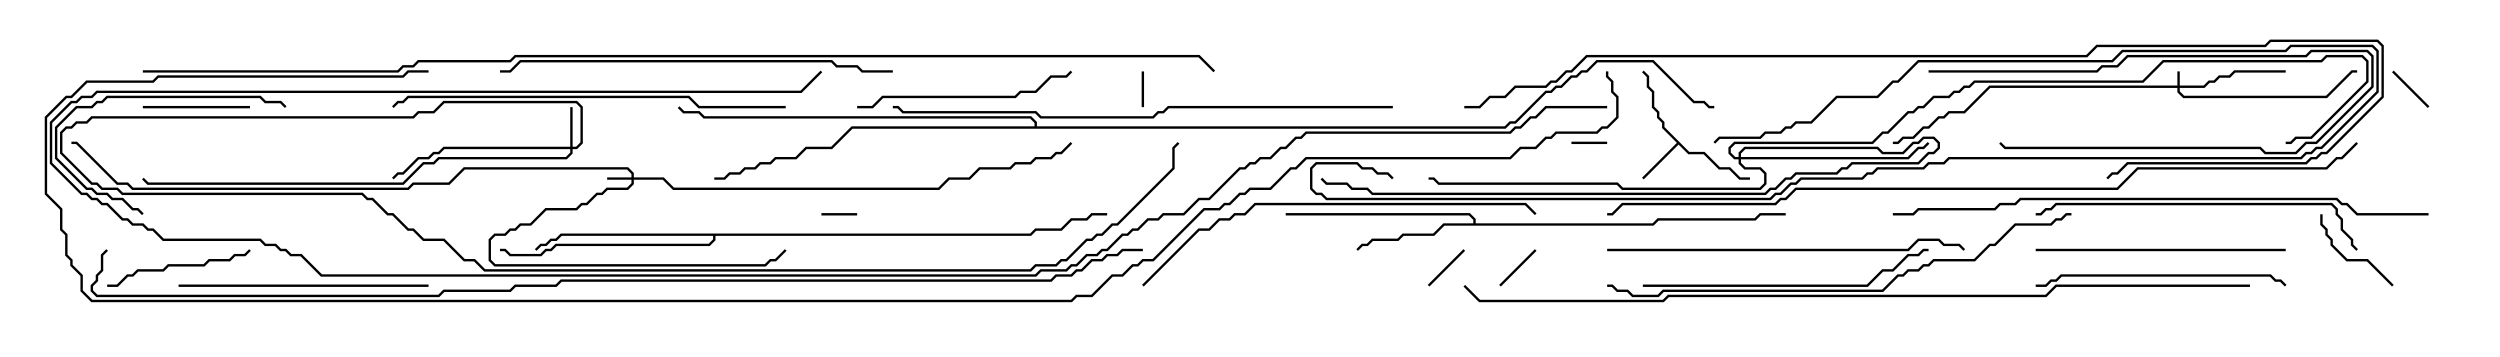 <svg version="1.1" width="105" height="15" xmlns="http://www.w3.org/2000/svg"><path d="M70.949,6.379L71.592,6.379L72.235,7.021L72.664,7.021L73.092,7.45L73.5,7.45L73.5,7.55L73.051,7.55L72.622,7.121L72.194,7.121L71.551,6.479L70.908,6.479L70.5,6.071L69.035,7.535L68.965,7.465L70.429,6L69.807,5.378L69.807,5.164L69.593,4.949L69.593,4.735L69.379,4.521L69.379,3.878L69.164,3.664L69.164,3.235L68.965,3.035L69.035,2.965L69.264,3.194L69.264,3.622L69.479,3.836L69.479,4.479L69.693,4.694L69.693,4.908L69.907,5.122L69.907,5.336z" stroke="none"/><path d="M61.879,9.379L61.879,9.235L61.694,9.05L54,9.05L54,8.95L61.735,8.95L61.979,9.194L61.979,9.379L69.408,9.379L69.622,9.164L73.694,9.164L73.908,8.95L75,8.95L75,9.05L73.949,9.05L73.735,9.264L69.664,9.264L69.449,9.479L60.664,9.479L60.235,9.907L58.949,9.907L58.735,10.121L57.664,10.121L57.449,10.336L57.235,10.336L57.035,10.535L56.965,10.465L57.194,10.236L57.408,10.236L57.622,10.021L58.694,10.021L58.908,9.807L60.194,9.807L60.622,9.379z" stroke="none"/><path d="M43.265,9.807L43.479,9.593L44.551,9.593L44.979,9.164L45.622,9.164L45.836,8.95L46.5,8.95L46.5,9.05L45.878,9.05L45.664,9.264L45.021,9.264L44.592,9.693L43.521,9.693L43.306,9.907L30.05,9.907L30.05,10.092L29.806,10.336L23.378,10.336L23.164,10.55L22.949,10.55L22.735,10.764L21.408,10.764L21.194,10.55L21,10.55L21,10.45L21.235,10.45L21.449,10.664L22.694,10.664L22.908,10.45L23.122,10.45L23.336,10.236L29.765,10.236L29.95,10.051L29.95,9.907L23.592,9.907L23.378,10.121L23.164,10.121L22.949,10.336L22.735,10.336L22.535,10.535L22.465,10.465L22.694,10.236L22.908,10.236L23.122,10.021L23.336,10.021L23.551,9.807z" stroke="none"/><path d="M43.45,5.307L43.45,5.164L43.265,4.979L29.551,4.979L29.336,4.764L28.694,4.764L28.465,4.535L28.535,4.465L28.735,4.664L29.378,4.664L29.592,4.879L43.306,4.879L43.55,5.122L43.55,5.307L63.194,5.307L63.408,5.093L63.622,5.093L64.908,3.807L65.122,3.807L65.336,3.593L65.551,3.593L65.979,3.164L66.194,3.164L66.408,2.95L66.622,2.95L67.051,2.521L69.449,2.521L71.164,4.236L71.592,4.236L71.806,4.45L72,4.45L72,4.55L71.765,4.55L71.551,4.336L71.122,4.336L69.408,2.621L67.092,2.621L66.664,3.05L66.449,3.05L66.235,3.264L66.021,3.264L65.592,3.693L65.378,3.693L65.164,3.907L64.949,3.907L63.664,5.193L63.449,5.193L63.235,5.407L35.806,5.407L34.949,6.264L33.878,6.264L33.449,6.693L32.592,6.693L32.378,6.907L31.949,6.907L31.735,7.121L31.306,7.121L31.092,7.336L30.664,7.336L30.449,7.55L30,7.55L30,7.45L30.408,7.45L30.622,7.236L31.051,7.236L31.265,7.021L31.694,7.021L31.908,6.807L32.336,6.807L32.551,6.593L33.408,6.593L33.836,6.164L34.908,6.164L35.765,5.307z" stroke="none"/><path d="M91.45,3.593L91.45,3L91.55,3L91.55,3.593L92.551,3.593L92.765,3.379L92.979,3.379L93.194,3.164L93.622,3.164L93.836,2.95L96,2.95L96,3.05L93.878,3.05L93.664,3.264L93.235,3.264L93.021,3.479L92.806,3.479L92.592,3.693L91.55,3.693L91.55,3.836L91.735,4.021L97.694,4.021L98.765,2.95L99,2.95L99,3.05L98.806,3.05L97.735,4.121L91.694,4.121L91.45,3.878L91.45,3.693L83.592,3.693L82.521,4.764L81.878,4.764L81.664,4.979L81.449,4.979L81.021,5.407L80.806,5.407L80.378,5.836L79.949,5.836L79.735,6.05L79.5,6.05L79.5,5.95L79.694,5.95L79.908,5.736L80.336,5.736L80.765,5.307L80.979,5.307L81.408,4.879L81.622,4.879L81.836,4.664L82.479,4.664L83.551,3.593z" stroke="none"/><path d="M26.521,7.45L26.521,7.306L26.336,7.121L19.521,7.121L18.878,7.764L17.378,7.764L17.164,7.979L5.551,7.979L5.336,7.764L4.908,7.764L3.194,6.05L3,6.05L3,5.95L3.235,5.95L4.949,7.664L5.378,7.664L5.592,7.879L17.122,7.879L17.336,7.664L18.836,7.664L19.479,7.021L26.378,7.021L26.621,7.265L26.621,7.45L27.878,7.45L28.306,7.879L39.408,7.879L39.836,7.45L40.694,7.45L41.122,7.021L42.408,7.021L42.622,6.807L43.265,6.807L43.479,6.593L44.122,6.593L44.336,6.379L44.551,6.379L44.965,5.965L45.035,6.035L44.592,6.479L44.378,6.479L44.164,6.693L43.521,6.693L43.306,6.907L42.664,6.907L42.449,7.121L41.164,7.121L40.735,7.55L39.878,7.55L39.449,7.979L28.265,7.979L27.836,7.55L26.621,7.55L26.621,7.735L26.378,7.979L25.521,7.979L25.306,8.193L25.092,8.193L24.664,8.621L24.449,8.621L24.235,8.836L22.949,8.836L22.306,9.479L21.878,9.479L21.664,9.693L21.449,9.693L21.235,9.907L20.806,9.907L20.621,10.092L20.621,10.908L20.806,11.093L32.122,11.093L32.336,10.879L32.551,10.879L32.965,10.465L33.035,10.535L32.592,10.979L32.378,10.979L32.164,11.193L20.765,11.193L20.521,10.949L20.521,10.051L20.765,9.807L21.194,9.807L21.408,9.593L21.622,9.593L21.836,9.379L22.265,9.379L22.908,8.736L24.194,8.736L24.408,8.521L24.622,8.521L25.051,8.093L25.265,8.093L25.479,7.879L26.336,7.879L26.521,7.694L26.521,7.55L25.5,7.55L25.5,7.45z" stroke="none"/><path d="M23.95,6.164L23.95,4.5L24.05,4.5L24.05,6.164L24.194,6.164L24.379,5.979L24.379,4.521L24.194,4.336L18.664,4.336L18.235,4.764L17.592,4.764L17.378,4.979L3.878,4.979L3.664,5.193L3.235,5.193L3.021,5.407L2.806,5.407L2.621,5.592L2.621,6.408L3.878,7.664L4.092,7.664L4.306,7.879L4.949,7.879L5.164,8.093L15.235,8.093L15.449,8.307L15.664,8.307L16.306,8.95L16.521,8.95L17.164,9.593L17.378,9.593L17.806,10.021L18.664,10.021L19.521,10.879L19.949,10.879L20.378,11.307L43.265,11.307L43.479,11.093L44.336,11.093L44.551,10.879L44.765,10.879L45.622,10.021L45.836,10.021L46.051,9.807L46.265,9.807L46.694,9.379L46.908,9.379L49.236,7.051L49.236,6.194L49.465,5.965L49.535,6.035L49.336,6.235L49.336,7.092L46.949,9.479L46.735,9.479L46.306,9.907L46.092,9.907L45.878,10.121L45.664,10.121L44.806,10.979L44.592,10.979L44.378,11.193L43.521,11.193L43.306,11.407L20.336,11.407L19.908,10.979L19.479,10.979L18.622,10.121L17.765,10.121L17.336,9.693L17.122,9.693L16.479,9.05L16.265,9.05L15.622,8.407L15.408,8.407L15.194,8.193L5.122,8.193L4.908,7.979L4.265,7.979L4.051,7.764L3.836,7.764L2.521,6.449L2.521,5.551L2.765,5.307L2.979,5.307L3.194,5.093L3.622,5.093L3.836,4.879L17.336,4.879L17.551,4.664L18.194,4.664L18.622,4.236L24.235,4.236L24.479,4.479L24.479,6.021L24.235,6.264L24.05,6.264L24.05,6.449L23.806,6.693L18.449,6.693L18.235,6.907L17.806,6.907L16.949,7.764L6.194,7.764L5.965,7.535L6.035,7.465L6.235,7.664L16.908,7.664L17.765,6.807L18.194,6.807L18.408,6.593L23.765,6.593L23.95,6.408L23.95,6.264L18.664,6.264L18.449,6.479L18.235,6.479L18.021,6.693L17.592,6.693L16.949,7.336L16.735,7.336L16.535,7.535L16.465,7.465L16.694,7.236L16.908,7.236L17.551,6.593L17.979,6.593L18.194,6.379L18.408,6.379L18.622,6.164z" stroke="none"/><path d="M73.021,6.593L73.021,6.408L73.265,6.164L78.878,6.164L79.092,6.379L79.908,6.379L80.336,5.95L80.551,5.95L80.765,5.736L81.235,5.736L81.479,5.979L81.479,6.235L81.235,6.479L81.021,6.479L80.592,6.907L77.806,6.907L77.592,7.121L77.378,7.121L77.164,7.336L75.449,7.336L75.235,7.55L75.021,7.55L74.592,7.979L74.378,7.979L74.164,8.193L57.622,8.193L57.408,7.979L56.765,7.979L56.551,7.764L55.694,7.764L55.465,7.535L55.535,7.465L55.735,7.664L56.592,7.664L56.806,7.879L57.449,7.879L57.664,8.093L74.122,8.093L74.336,7.879L74.551,7.879L74.979,7.45L75.194,7.45L75.408,7.236L77.122,7.236L77.336,7.021L77.551,7.021L77.765,6.807L80.551,6.807L80.979,6.379L81.194,6.379L81.379,6.194L81.379,6.021L81.194,5.836L80.806,5.836L80.592,6.05L80.378,6.05L79.949,6.479L79.051,6.479L78.836,6.264L73.306,6.264L73.121,6.449L73.121,6.593L80.122,6.593L80.551,6.164L80.765,6.164L80.965,5.965L81.035,6.035L80.806,6.264L80.592,6.264L80.164,6.693L73.121,6.693L73.121,6.836L73.306,7.021L73.949,7.021L74.193,7.265L74.193,7.735L73.949,7.979L68.122,7.979L67.908,7.764L60.408,7.764L60.194,7.55L60,7.55L60,7.45L60.235,7.45L60.449,7.664L67.949,7.664L68.164,7.879L73.908,7.879L74.093,7.694L74.093,7.306L73.908,7.121L73.265,7.121L73.021,6.878L73.021,6.693L72.836,6.693L72.593,6.449L72.593,6.194L72.836,5.95L78.622,5.95L79.051,5.521L79.265,5.521L80.122,4.664L80.336,4.664L80.551,4.45L80.765,4.45L81.194,4.021L81.836,4.021L82.051,3.807L82.265,3.807L82.479,3.593L82.694,3.593L82.908,3.379L89.979,3.379L90.836,2.521L97.479,2.521L97.694,2.307L99.235,2.307L99.479,2.551L99.479,3.449L97.092,5.836L96.449,5.836L96.235,6.05L96,6.05L96,5.95L96.194,5.95L96.408,5.736L97.051,5.736L99.379,3.408L99.379,2.592L99.194,2.407L97.735,2.407L97.521,2.621L90.878,2.621L90.021,3.479L82.949,3.479L82.735,3.693L82.521,3.693L82.306,3.907L82.092,3.907L81.878,4.121L81.235,4.121L80.806,4.55L80.592,4.55L80.378,4.764L80.164,4.764L79.306,5.621L79.092,5.621L78.664,6.05L72.878,6.05L72.693,6.235L72.693,6.408L72.878,6.593z" stroke="none"/><path d="M67.5,5.95L67.5,6.05L66,6.05L66,5.95z" stroke="none"/><path d="M34.5,9.05L34.5,8.95L36,8.95L36,9.05z" stroke="none"/><path d="M48.05,4.5L47.95,4.5L47.95,3L48.05,3z" stroke="none"/><path d="M60.035,12.035L59.965,11.965L61.465,10.465L61.535,10.535z" stroke="none"/><path d="M63.035,12.035L62.965,11.965L64.465,10.465L64.535,10.535z" stroke="none"/><path d="M100.465,3.035L100.535,2.965L102.035,4.465L101.965,4.535z" stroke="none"/><path d="M100.535,11.965L100.465,12.035L99.408,10.979L98.551,10.979L97.879,10.306L97.879,10.092L97.664,9.878L97.664,9.664L97.45,9.449L97.45,9L97.55,9L97.55,9.408L97.764,9.622L97.764,9.836L97.979,10.051L97.979,10.265L98.592,10.879L99.449,10.879z" stroke="none"/><path d="M81,3.05L81,2.95L88.051,2.95L88.265,2.736L88.908,2.736L89.336,2.307L96.836,2.307L97.051,2.093L99.449,2.093L99.693,2.336L99.693,3.664L97.306,6.05L96.878,6.05L96.449,6.479L95.122,6.479L94.908,6.264L84.194,6.264L83.965,6.035L84.035,5.965L84.235,6.164L94.949,6.164L95.164,6.379L96.408,6.379L96.836,5.95L97.265,5.95L99.593,3.622L99.593,2.378L99.408,2.193L97.092,2.193L96.878,2.407L89.378,2.407L88.949,2.836L88.306,2.836L88.092,3.05z" stroke="none"/><path d="M10.5,4.45L10.5,4.55L6,4.55L6,4.45z" stroke="none"/><path d="M4.5,12.05L4.5,11.95L4.908,11.95L5.336,11.521L5.551,11.521L5.765,11.307L6.836,11.307L7.051,11.093L8.551,11.093L8.765,10.879L9.622,10.879L9.836,10.664L10.265,10.664L10.465,10.465L10.535,10.535L10.306,10.764L9.878,10.764L9.664,10.979L8.806,10.979L8.592,11.193L7.092,11.193L6.878,11.407L5.806,11.407L5.592,11.621L5.378,11.621L4.949,12.05z" stroke="none"/><path d="M12.035,4.465L11.965,4.535L11.765,4.336L11.122,4.336L10.908,4.121L4.521,4.121L4.306,4.336L4.092,4.336L3.878,4.55L3.235,4.55L2.407,5.378L2.407,6.622L3.664,7.879L3.878,7.879L4.092,8.093L4.521,8.093L4.735,8.307L5.164,8.307L5.592,8.736L5.806,8.736L6.035,8.965L5.965,9.035L5.765,8.836L5.551,8.836L5.122,8.407L4.694,8.407L4.479,8.193L4.051,8.193L3.836,7.979L3.622,7.979L2.307,6.664L2.307,5.336L3.194,4.45L3.836,4.45L4.051,4.236L4.265,4.236L4.479,4.021L10.949,4.021L11.164,4.236L11.806,4.236z" stroke="none"/><path d="M36,4.55L36,4.45L36.622,4.45L37.051,4.021L42.622,4.021L42.836,3.807L43.479,3.807L44.122,3.164L44.765,3.164L44.965,2.965L45.035,3.035L44.806,3.264L44.164,3.264L43.521,3.907L42.878,3.907L42.664,4.121L37.092,4.121L36.664,4.55z" stroke="none"/><path d="M7.5,12.05L7.5,11.95L18,11.95L18,12.05z" stroke="none"/><path d="M96,10.45L96,10.55L85.5,10.55L85.5,10.45z" stroke="none"/><path d="M96.035,11.965L95.965,12.035L95.765,11.836L95.551,11.836L95.336,11.621L86.592,11.621L86.378,11.836L86.164,11.836L85.949,12.05L85.5,12.05L85.5,11.95L85.908,11.95L86.122,11.736L86.336,11.736L86.551,11.521L95.378,11.521L95.592,11.736L95.806,11.736z" stroke="none"/><path d="M69,12.05L69,11.95L78.408,11.95L79.051,11.307L79.479,11.307L80.122,10.664L80.551,10.664L80.765,10.45L81,10.45L81,10.55L80.806,10.55L80.592,10.764L80.164,10.764L79.521,11.407L79.092,11.407L78.449,12.05z" stroke="none"/><path d="M85.5,9.05L85.5,8.95L85.694,8.95L85.908,8.736L86.122,8.736L86.336,8.521L97.949,8.521L98.193,8.765L98.193,8.979L98.407,9.194L98.407,9.622L98.836,10.051L98.836,10.265L99.035,10.465L98.965,10.535L98.736,10.306L98.736,10.092L98.307,9.664L98.307,9.235L98.093,9.021L98.093,8.806L97.908,8.621L86.378,8.621L86.164,8.836L85.949,8.836L85.735,9.05z" stroke="none"/><path d="M72.035,6.035L71.965,5.965L72.194,5.736L73.908,5.736L74.122,5.521L74.765,5.521L74.979,5.307L75.194,5.307L75.408,5.093L76.051,5.093L77.122,4.021L78.836,4.021L79.479,3.379L79.694,3.379L80.551,2.521L88.694,2.521L89.122,2.093L95.979,2.093L96.194,1.879L99.664,1.879L99.907,2.122L99.907,3.878L97.521,6.264L97.306,6.264L97.092,6.479L96.878,6.479L96.664,6.693L81.878,6.693L81.664,6.907L81.021,6.907L80.806,7.121L78.878,7.121L78.664,7.336L78.449,7.336L78.235,7.55L75.664,7.55L75.449,7.764L75.235,7.764L74.806,8.193L74.592,8.193L74.378,8.407L55.694,8.407L55.479,8.193L55.265,8.193L55.021,7.949L55.021,7.051L55.265,6.807L57.021,6.807L57.235,7.021L57.664,7.021L57.878,7.236L58.306,7.236L58.535,7.465L58.465,7.535L58.265,7.336L57.836,7.336L57.622,7.121L57.194,7.121L56.979,6.907L55.306,6.907L55.121,7.092L55.121,7.908L55.306,8.093L55.521,8.093L55.735,8.307L74.336,8.307L74.551,8.093L74.765,8.093L75.194,7.664L75.408,7.664L75.622,7.45L78.194,7.45L78.408,7.236L78.622,7.236L78.836,7.021L80.765,7.021L80.979,6.807L81.622,6.807L81.836,6.593L96.622,6.593L96.836,6.379L97.051,6.379L97.265,6.164L97.479,6.164L99.807,3.836L99.807,2.164L99.622,1.979L96.235,1.979L96.021,2.193L89.164,2.193L88.735,2.621L80.592,2.621L79.735,3.479L79.521,3.479L78.878,4.121L77.164,4.121L76.092,5.193L75.449,5.193L75.235,5.407L75.021,5.407L74.806,5.621L74.164,5.621L73.949,5.836L72.235,5.836z" stroke="none"/><path d="M67.5,10.55L67.5,10.45L80.122,10.45L80.551,10.021L81.449,10.021L81.664,10.236L82.306,10.236L82.535,10.465L82.465,10.535L82.265,10.336L81.622,10.336L81.408,10.121L80.592,10.121L80.164,10.55z" stroke="none"/><path d="M33,4.45L33,4.55L29.336,4.55L28.908,4.121L17.164,4.121L16.949,4.336L16.735,4.336L16.535,4.535L16.465,4.465L16.694,4.236L16.908,4.236L17.122,4.021L28.949,4.021L29.378,4.45z" stroke="none"/><path d="M37.5,2.95L37.5,3.05L36.194,3.05L35.979,2.836L35.122,2.836L34.908,2.621L21.878,2.621L21.449,3.05L21,3.05L21,2.95L21.408,2.95L21.836,2.521L34.949,2.521L35.164,2.736L36.021,2.736L36.235,2.95z" stroke="none"/><path d="M48.035,12.035L47.965,11.965L50.336,9.593L50.765,9.593L51.194,9.164L51.622,9.164L51.836,8.95L52.265,8.95L52.694,8.521L64.092,8.521L64.535,8.965L64.465,9.035L64.051,8.621L52.735,8.621L52.306,9.05L51.878,9.05L51.664,9.264L51.235,9.264L50.806,9.693L50.378,9.693z" stroke="none"/><path d="M87,8.95L87,9.05L86.806,9.05L86.592,9.264L86.378,9.264L86.164,9.479L84.664,9.479L83.806,10.336L83.592,10.336L82.949,10.979L81.235,10.979L81.021,11.193L80.806,11.193L80.592,11.407L80.164,11.407L79.949,11.621L79.735,11.621L79.092,12.264L69.878,12.264L69.664,12.479L68.551,12.479L68.336,12.264L67.908,12.264L67.694,12.05L67.5,12.05L67.5,11.95L67.735,11.95L67.949,12.164L68.378,12.164L68.592,12.379L69.622,12.379L69.836,12.164L79.051,12.164L79.694,11.521L79.908,11.521L80.122,11.307L80.551,11.307L80.765,11.093L80.979,11.093L81.194,10.879L82.908,10.879L83.551,10.236L83.765,10.236L84.622,9.379L86.122,9.379L86.336,9.164L86.551,9.164L86.765,8.95z" stroke="none"/><path d="M58.5,4.45L58.5,4.55L49.092,4.55L48.878,4.764L48.664,4.764L48.449,4.979L43.694,4.979L43.479,4.764L37.908,4.764L37.694,4.55L37.5,4.55L37.5,4.45L37.735,4.45L37.949,4.664L43.521,4.664L43.735,4.879L48.408,4.879L48.622,4.664L48.836,4.664L49.051,4.45z" stroke="none"/><path d="M102,8.95L102,9.05L98.979,9.05L98.551,8.621L98.336,8.621L98.122,8.407L84.878,8.407L84.664,8.621L84.021,8.621L83.806,8.836L80.592,8.836L80.378,9.05L79.5,9.05L79.5,8.95L80.336,8.95L80.551,8.736L83.765,8.736L83.979,8.521L84.622,8.521L84.836,8.307L98.164,8.307L98.378,8.521L98.592,8.521L99.021,8.95z" stroke="none"/><path d="M61.5,4.55L61.5,4.45L62.122,4.45L62.551,4.021L63.194,4.021L63.622,3.593L64.908,3.593L65.122,3.379L65.336,3.379L65.765,2.95L65.979,2.95L66.622,2.307L87.622,2.307L88.051,1.879L95.122,1.879L95.336,1.664L99.878,1.664L100.121,1.908L100.121,4.092L97.735,6.479L97.521,6.479L97.306,6.693L97.092,6.693L96.878,6.907L89.378,6.907L88.949,7.336L88.735,7.336L88.535,7.535L88.465,7.465L88.694,7.236L88.908,7.236L89.336,6.807L96.836,6.807L97.051,6.593L97.265,6.593L97.479,6.379L97.694,6.379L100.021,4.051L100.021,1.949L99.836,1.764L95.378,1.764L95.164,1.979L88.092,1.979L87.664,2.407L66.664,2.407L66.021,3.05L65.806,3.05L65.378,3.479L65.164,3.479L64.949,3.693L63.664,3.693L63.235,4.121L62.592,4.121L62.164,4.55z" stroke="none"/><path d="M98.965,5.965L99.035,6.035L98.378,6.693L98.164,6.693L97.735,7.121L89.806,7.121L88.949,7.979L75.449,7.979L75.021,8.407L74.806,8.407L74.592,8.621L68.164,8.621L67.735,9.05L67.5,9.05L67.5,8.95L67.694,8.95L68.122,8.521L74.551,8.521L74.765,8.307L74.979,8.307L75.408,7.879L88.908,7.879L89.765,7.021L97.694,7.021L98.122,6.593L98.336,6.593z" stroke="none"/><path d="M94.5,11.95L94.5,12.05L86.378,12.05L85.949,12.479L70.092,12.479L69.878,12.693L62.122,12.693L61.465,12.035L61.535,11.965L62.164,12.593L69.836,12.593L70.051,12.379L85.908,12.379L86.336,11.95z" stroke="none"/><path d="M67.5,4.45L67.5,4.55L64.949,4.55L64.521,4.979L64.306,4.979L63.878,5.407L63.664,5.407L63.449,5.621L54.878,5.621L54.664,5.836L54.449,5.836L54.021,6.264L53.806,6.264L53.378,6.693L52.949,6.693L52.735,6.907L52.521,6.907L52.306,7.121L52.092,7.121L50.806,8.407L50.378,8.407L49.735,9.05L48.878,9.05L48.664,9.264L48.235,9.264L47.806,9.693L47.592,9.693L47.378,9.907L47.164,9.907L46.521,10.55L46.306,10.55L46.092,10.764L45.664,10.764L45.235,11.193L45.021,11.193L44.806,11.407L43.735,11.407L43.521,11.621L13.479,11.621L12.622,10.764L12.194,10.764L11.979,10.55L11.765,10.55L11.551,10.336L11.122,10.336L10.908,10.121L6.836,10.121L6.408,9.693L6.194,9.693L5.979,9.479L5.551,9.479L5.336,9.264L5.122,9.264L4.479,8.621L4.265,8.621L4.051,8.407L3.836,8.407L3.622,8.193L3.408,8.193L2.093,6.878L2.093,5.122L2.979,4.236L3.194,4.236L3.408,4.021L3.836,4.021L4.051,3.807L33.622,3.807L34.465,2.965L34.535,3.035L33.664,3.907L4.092,3.907L3.878,4.121L3.449,4.121L3.235,4.336L3.021,4.336L2.193,5.164L2.193,6.836L3.449,8.093L3.664,8.093L3.878,8.307L4.092,8.307L4.306,8.521L4.521,8.521L5.164,9.164L5.378,9.164L5.592,9.379L6.021,9.379L6.235,9.593L6.449,9.593L6.878,10.021L10.949,10.021L11.164,10.236L11.592,10.236L11.806,10.45L12.021,10.45L12.235,10.664L12.664,10.664L13.521,11.521L43.479,11.521L43.694,11.307L44.765,11.307L44.979,11.093L45.194,11.093L45.622,10.664L46.051,10.664L46.265,10.45L46.479,10.45L47.122,9.807L47.336,9.807L47.551,9.593L47.765,9.593L48.194,9.164L48.622,9.164L48.836,8.95L49.694,8.95L50.336,8.307L50.765,8.307L52.051,7.021L52.265,7.021L52.479,6.807L52.694,6.807L52.908,6.593L53.336,6.593L53.765,6.164L53.979,6.164L54.408,5.736L54.622,5.736L54.836,5.521L63.408,5.521L63.622,5.307L63.836,5.307L64.265,4.879L64.479,4.879L64.908,4.45z" stroke="none"/><path d="M48,10.45L48,10.55L47.164,10.55L46.949,10.764L46.521,10.764L46.306,10.979L45.878,10.979L45.449,11.407L45.235,11.407L45.021,11.621L44.378,11.621L44.164,11.836L23.592,11.836L23.378,12.05L21.664,12.05L21.449,12.264L18.664,12.264L18.449,12.479L4.051,12.479L3.807,12.235L3.807,11.979L4.021,11.765L4.021,11.551L4.236,11.336L4.236,10.694L4.465,10.465L4.535,10.535L4.336,10.735L4.336,11.378L4.121,11.592L4.121,11.806L3.907,12.021L3.907,12.194L4.092,12.379L18.408,12.379L18.622,12.164L21.408,12.164L21.622,11.95L23.336,11.95L23.551,11.736L44.122,11.736L44.336,11.521L44.979,11.521L45.194,11.307L45.408,11.307L45.836,10.879L46.265,10.879L46.479,10.664L46.908,10.664L47.122,10.45z" stroke="none"/><path d="M6,3.05L6,2.95L16.694,2.95L16.908,2.736L17.336,2.736L17.551,2.521L21.408,2.521L21.622,2.307L50.378,2.307L51.035,2.965L50.965,3.035L50.336,2.407L21.664,2.407L21.449,2.621L17.592,2.621L17.378,2.836L16.949,2.836L16.735,3.05z" stroke="none"/><path d="M18,2.95L18,3.05L17.164,3.05L16.949,3.264L6.664,3.264L6.449,3.479L3.664,3.479L3.021,4.121L2.806,4.121L1.979,4.949L1.979,8.122L2.621,8.765L2.621,9.622L2.836,9.836L2.836,10.694L3.05,10.908L3.05,11.122L3.479,11.551L3.479,12.194L3.878,12.593L44.979,12.593L45.194,12.379L45.836,12.379L46.694,11.521L47.122,11.521L47.551,11.093L47.765,11.093L47.979,10.879L48.408,10.879L50.551,8.736L51.194,8.736L51.408,8.521L51.622,8.521L52.051,8.093L52.265,8.093L52.479,7.879L53.336,7.879L54.194,7.021L54.408,7.021L54.836,6.593L63.408,6.593L63.836,6.164L64.479,6.164L64.908,5.736L65.122,5.736L65.336,5.521L67.051,5.521L67.265,5.307L67.479,5.307L67.879,4.908L67.879,4.092L67.664,3.878L67.664,3.449L67.45,3.235L67.45,3L67.55,3L67.55,3.194L67.764,3.408L67.764,3.836L67.979,4.051L67.979,4.949L67.521,5.407L67.306,5.407L67.092,5.621L65.378,5.621L65.164,5.836L64.949,5.836L64.521,6.264L63.878,6.264L63.449,6.693L54.878,6.693L54.449,7.121L54.235,7.121L53.378,7.979L52.521,7.979L52.306,8.193L52.092,8.193L51.664,8.621L51.449,8.621L51.235,8.836L50.592,8.836L48.449,10.979L48.021,10.979L47.806,11.193L47.592,11.193L47.164,11.621L46.735,11.621L45.878,12.479L45.235,12.479L45.021,12.693L3.836,12.693L3.379,12.235L3.379,11.592L2.95,11.164L2.95,10.949L2.736,10.735L2.736,9.878L2.521,9.664L2.521,8.806L1.879,8.164L1.879,4.908L2.765,4.021L2.979,4.021L3.622,3.379L6.408,3.379L6.622,3.164L16.908,3.164L17.122,2.95z" stroke="none"/></svg>